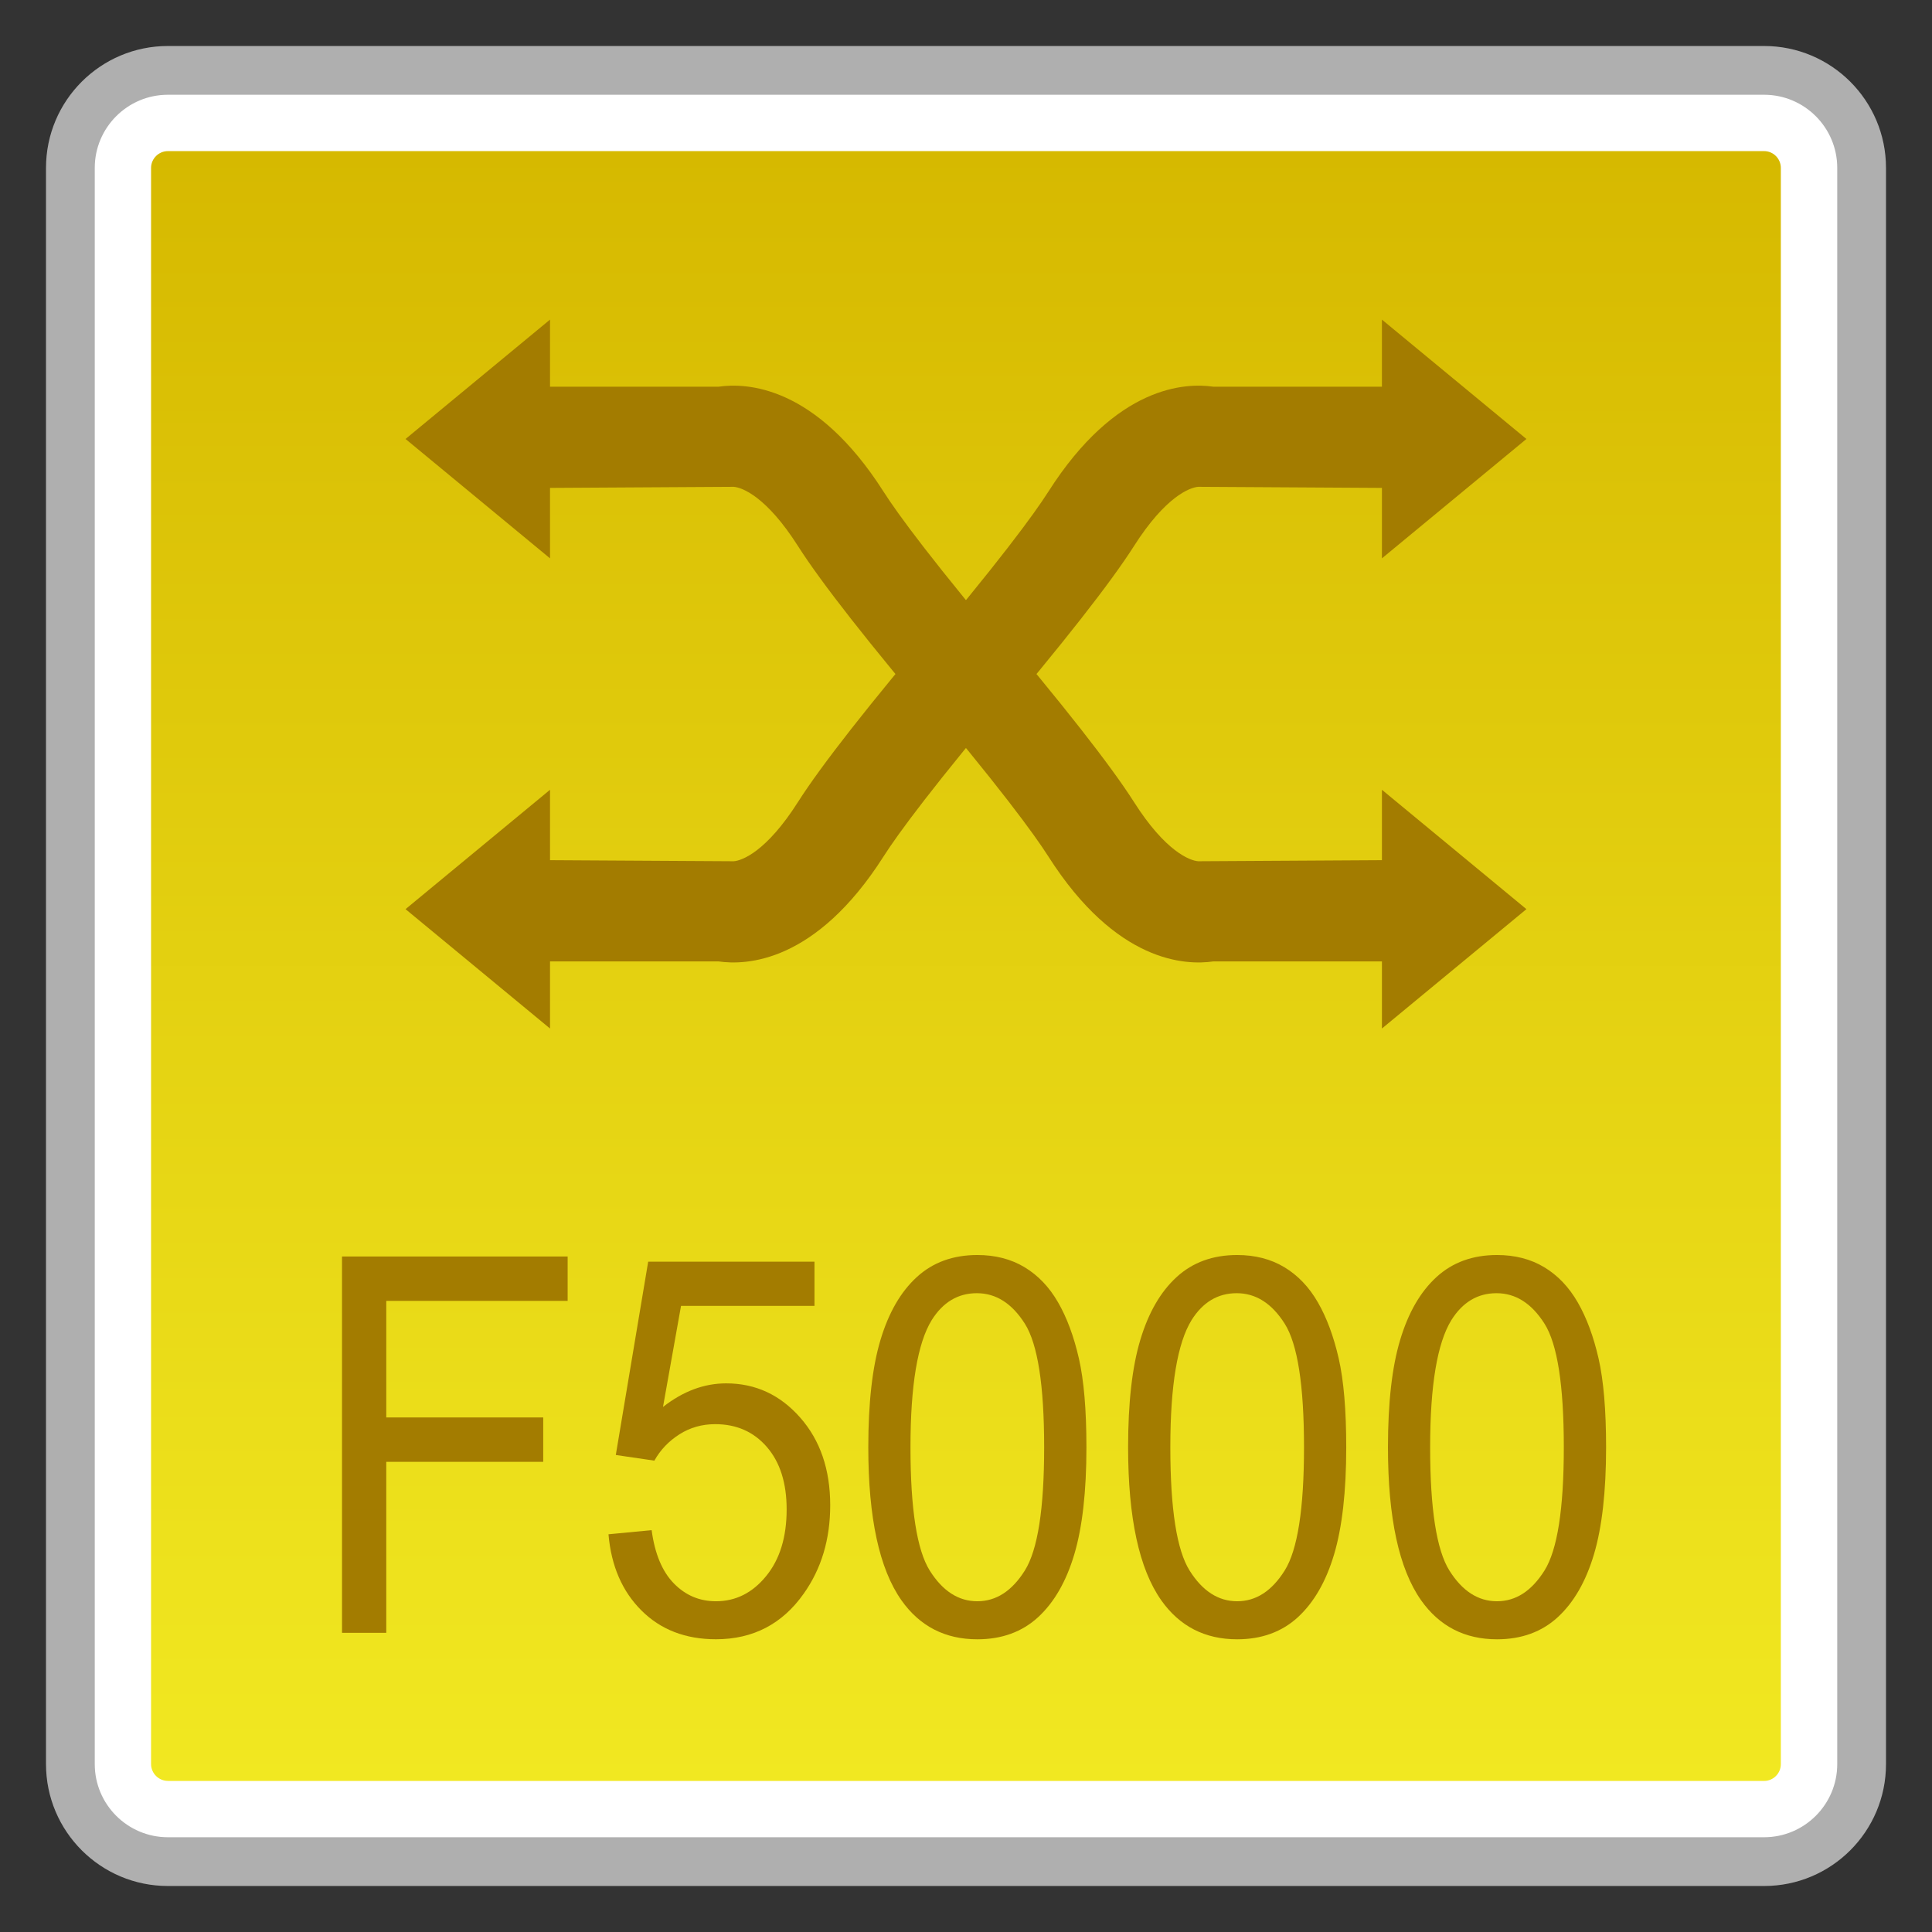 <?xml version="1.0" encoding="utf-8"?>
<!-- Generator: Adobe Illustrator 18.0.0, SVG Export Plug-In . SVG Version: 6.00 Build 0)  -->
<!DOCTYPE svg PUBLIC "-//W3C//DTD SVG 1.1//EN" "http://www.w3.org/Graphics/SVG/1.1/DTD/svg11.dtd">
<svg version="1.1" id="图层_1" xmlns="http://www.w3.org/2000/svg" xmlns:xlink="http://www.w3.org/1999/xlink" x="0px" y="0px"
	 width="42px" height="42px" viewBox="0 0 42 42" enable-background="new 0 0 42 42" xml:space="preserve">
<rect x="0" y="0" width="42" height="42" fill="#333333" stroke="none"/>
<g>
	<path fill="#FFFFFF" d="M3.65,40.47c-1.169,0-2.12-0.951-2.12-2.12V3.65c0-1.169,0.951-2.12,2.12-2.12H38.35
		c1.169,0,2.12,0.951,2.12,2.12V38.35c0,1.169-0.951,2.12-2.12,2.12H3.65z"/>
	<path fill="#AFAFAF" d="M38.35,2.06c0.877,0,1.59,0.713,1.59,1.59V38.35c0,0.877-0.713,1.59-1.59,1.59H3.65
		c-0.877,0-1.59-0.713-1.59-1.59V3.65c0-0.877,0.713-1.59,1.59-1.59H38.35 M38.35,1H3.65C2.187,1,1,2.187,1,3.65V38.35
		C1,39.813,2.187,41,3.65,41H38.35c1.464,0,2.65-1.187,2.65-2.65V3.65C41,2.187,39.813,1,38.35,1L38.35,1z"/>
</g>
<g>
	<linearGradient id="SVGID_1_" gradientUnits="userSpaceOnUse" x1="20.999" y1="38.715" x2="20.999" y2="3.285">
		<stop  offset="0" style="stop-color:#F1E821"/>
		<stop  offset="1" style="stop-color:#D6B900"/>
	</linearGradient>
	<path fill="url(#SVGID_1_)" d="M3.65,38.715c-0.201,0-0.366-0.165-0.366-0.366V3.651c0-0.201,0.165-0.366,0.366-0.366h34.7
		c0.201,0,0.364,0.165,0.364,0.366v34.699c0,0.201-0.163,0.366-0.364,0.366H3.65z"/>
</g>
<g>
	<path fill="#A37C00" d="M7.435,35.496v-8.181h4.905v0.965H8.397v2.534h3.412v0.965H8.397v3.717H7.435z"/>
	<path fill="#A37C00" d="M13.228,33.354l0.938-0.09c0.069,0.514,0.23,0.899,0.483,1.158s0.558,0.388,0.915,0.388
		c0.43,0,0.793-0.182,1.091-0.547c0.298-0.364,0.446-0.848,0.446-1.451c0-0.572-0.143-1.024-0.429-1.355
		c-0.286-0.331-0.661-0.497-1.124-0.497c-0.288,0-0.547,0.074-0.778,0.221c-0.231,0.147-0.414,0.338-0.545,0.572l-0.838-0.123
		l0.704-4.202h3.615v0.96h-2.901l-0.392,2.198c0.436-0.342,0.894-0.513,1.374-0.513c0.635,0,1.17,0.247,1.607,0.742
		c0.436,0.494,0.654,1.131,0.654,1.908c0,0.74-0.192,1.38-0.575,1.92c-0.466,0.662-1.103,0.993-1.909,0.993
		c-0.661,0-1.201-0.208-1.619-0.625C13.526,34.594,13.287,34.042,13.228,33.354z"/>
	<path fill="#A37C00" d="M18.876,31.462c0-0.968,0.088-1.746,0.266-2.336c0.177-0.59,0.439-1.044,0.789-1.364
		c0.349-0.32,0.788-0.479,1.316-0.479c0.39,0,0.732,0.088,1.026,0.265c0.294,0.177,0.538,0.432,0.729,0.765
		c0.192,0.333,0.342,0.738,0.452,1.217c0.109,0.478,0.164,1.122,0.164,1.934c0,0.959-0.088,1.734-0.263,2.324
		c-0.175,0.589-0.437,1.045-0.786,1.367c-0.349,0.321-0.79,0.482-1.322,0.482c-0.701,0-1.251-0.283-1.651-0.849
		C19.116,34.106,18.876,32.998,18.876,31.462z M19.793,31.462c0,1.343,0.14,2.236,0.419,2.681c0.28,0.445,0.624,0.667,1.034,0.667
		s0.754-0.223,1.034-0.67c0.279-0.446,0.419-1.339,0.419-2.678c0-1.347-0.14-2.242-0.419-2.685c-0.28-0.442-0.627-0.664-1.044-0.664
		c-0.41,0-0.737,0.195-0.982,0.586C19.947,29.198,19.793,30.118,19.793,31.462z"/>
	<path fill="#A37C00" d="M24.524,31.462c0-0.968,0.088-1.746,0.266-2.336c0.177-0.59,0.439-1.044,0.789-1.364
		c0.349-0.32,0.788-0.479,1.316-0.479c0.39,0,0.732,0.088,1.026,0.265c0.294,0.177,0.538,0.432,0.729,0.765
		c0.192,0.333,0.342,0.738,0.452,1.217c0.109,0.478,0.164,1.122,0.164,1.934c0,0.959-0.088,1.734-0.263,2.324
		c-0.175,0.589-0.437,1.045-0.786,1.367c-0.349,0.321-0.79,0.482-1.322,0.482c-0.701,0-1.251-0.283-1.651-0.849
		C24.764,34.106,24.524,32.998,24.524,31.462z M25.442,31.462c0,1.343,0.14,2.236,0.419,2.681c0.28,0.445,0.624,0.667,1.034,0.667
		s0.754-0.223,1.034-0.67c0.279-0.446,0.419-1.339,0.419-2.678c0-1.347-0.14-2.242-0.419-2.685c-0.28-0.442-0.627-0.664-1.044-0.664
		c-0.41,0-0.737,0.195-0.982,0.586C25.596,29.198,25.442,30.118,25.442,31.462z"/>
	<path fill="#A37C00" d="M30.173,31.462c0-0.968,0.088-1.746,0.266-2.336c0.177-0.59,0.439-1.044,0.789-1.364
		c0.349-0.32,0.788-0.479,1.316-0.479c0.39,0,0.732,0.088,1.026,0.265c0.294,0.177,0.538,0.432,0.729,0.765
		c0.192,0.333,0.342,0.738,0.452,1.217c0.109,0.478,0.164,1.122,0.164,1.934c0,0.959-0.088,1.734-0.263,2.324
		c-0.175,0.589-0.437,1.045-0.786,1.367c-0.349,0.321-0.79,0.482-1.322,0.482c-0.701,0-1.251-0.283-1.651-0.849
		C30.413,34.106,30.173,32.998,30.173,31.462z M31.09,31.462c0,1.343,0.14,2.236,0.419,2.681c0.28,0.445,0.624,0.667,1.034,0.667
		s0.754-0.223,1.034-0.67c0.279-0.446,0.419-1.339,0.419-2.678c0-1.347-0.14-2.242-0.419-2.685c-0.28-0.442-0.627-0.664-1.044-0.664
		c-0.41,0-0.737,0.195-0.982,0.586C31.244,29.198,31.09,30.118,31.09,31.462z"/>
</g>
<g>
	<g>
		<g>
			<polygon fill="#A37C00" points="8.816,9.543 11.957,6.948 11.957,12.138 			"/>
			<path fill="#A37C00" d="M20.479,15.864c-1.599-1.888-2.623-3.195-3.131-3.992c-0.687-1.081-1.218-1.276-1.398-1.289l-4.757,0.028
				V8.407h4.425c0.601-0.088,2.113-0.037,3.59,2.282c0.308,0.483,1.069,1.527,2.952,3.752L20.479,15.864z"/>
		</g>
		<g>
			<polygon fill="#A37C00" points="33.183,19.764 30.042,22.359 30.042,17.169 			"/>
			<path fill="#A37C00" d="M21.52,13.442c1.599,1.888,2.623,3.195,3.131,3.992c0.687,1.081,1.218,1.276,1.398,1.289l4.757-0.028
				V20.9H26.38c-0.601,0.088-2.113,0.037-3.59-2.282c-0.308-0.483-1.069-1.527-2.952-3.752L21.52,13.442z"/>
		</g>
	</g>
	<g>
		<g>
			<polygon fill="#A37C00" points="33.183,9.543 30.042,6.948 30.042,12.138 			"/>
			<path fill="#A37C00" d="M21.52,15.864c1.599-1.888,2.623-3.195,3.131-3.992c0.687-1.081,1.218-1.276,1.398-1.289l4.757,0.028
				V8.407H26.38c-0.601-0.088-2.113-0.037-3.59,2.282c-0.308,0.483-1.069,1.527-2.952,3.752L21.52,15.864z"/>
		</g>
		<g>
			<polygon fill="#A37C00" points="8.816,19.764 11.957,22.359 11.957,17.169 			"/>
			<path fill="#A37C00" d="M20.479,13.442c-1.599,1.888-2.623,3.195-3.131,3.992c-0.687,1.081-1.218,1.276-1.398,1.289l-4.757-0.028
				V20.9h4.425c0.601,0.088,2.113,0.037,3.59-2.282c0.308-0.483,1.069-1.527,2.952-3.752L20.479,13.442z"/>
		</g>
	</g>
</g>
</svg>
